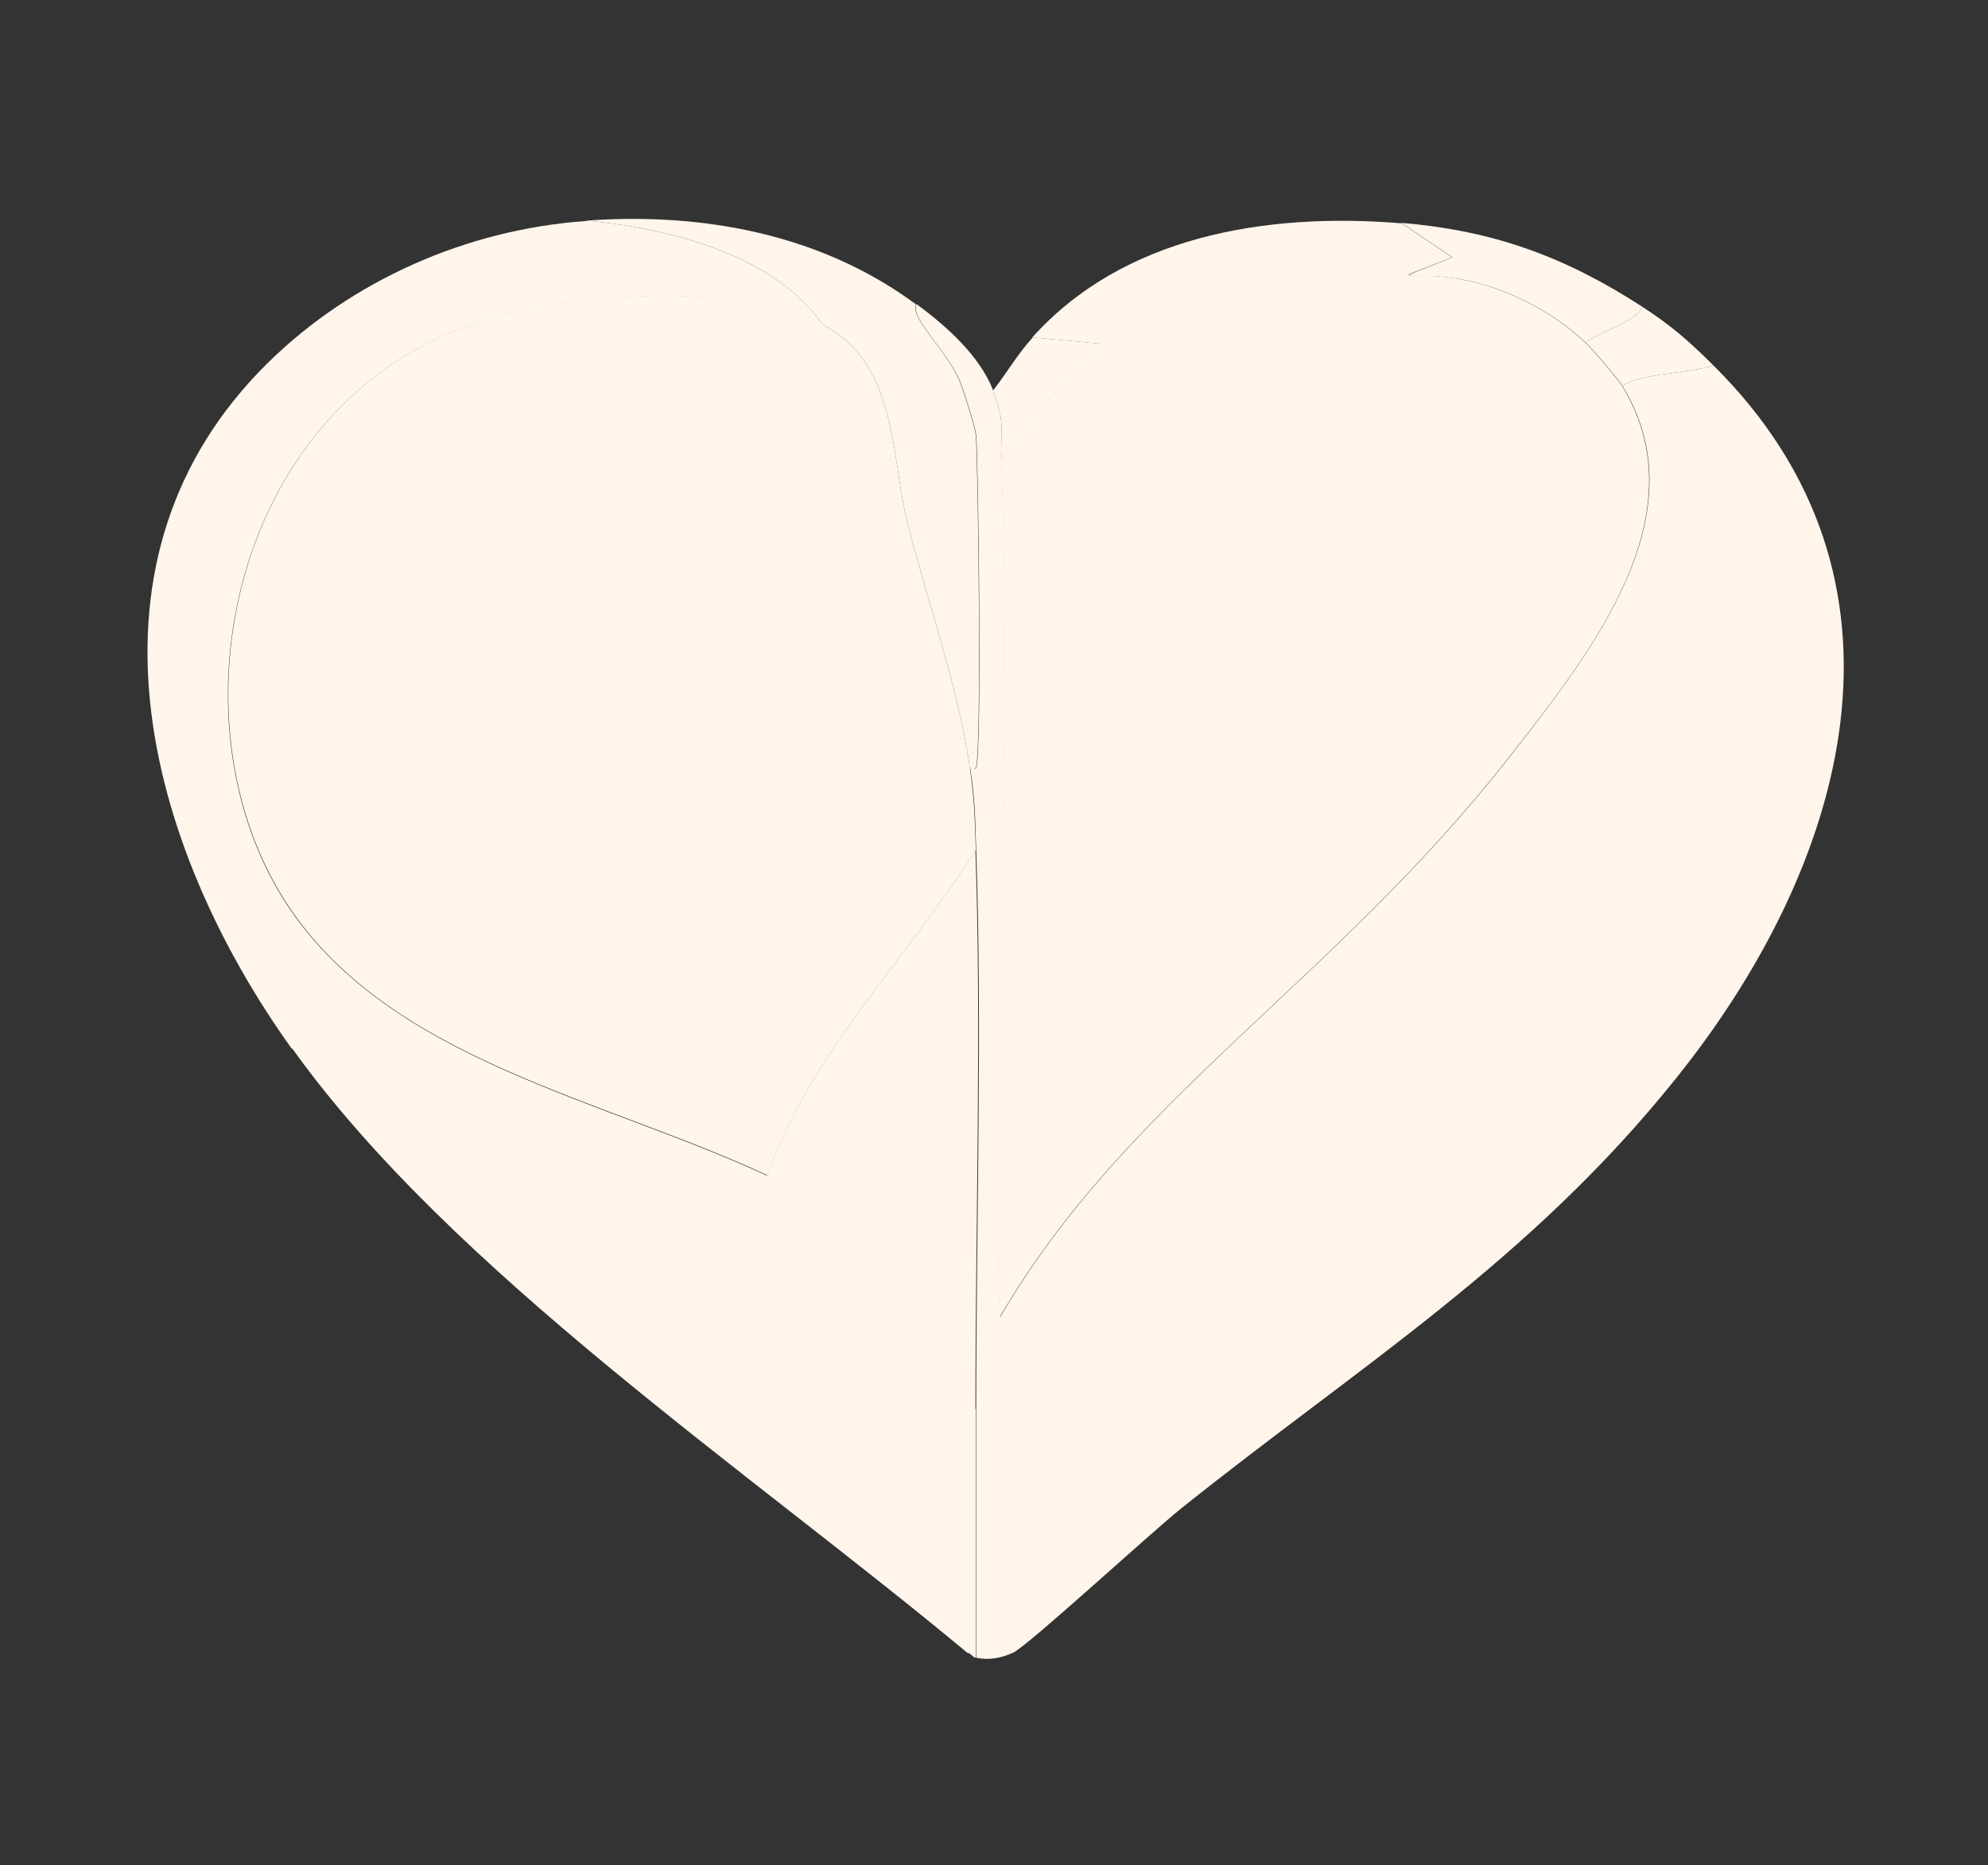 <?xml version="1.0" encoding="UTF-8"?><svg id="Layer_1" xmlns="http://www.w3.org/2000/svg" viewBox="0 0 51.38 48.2"><rect x="0" y="0" width="51.38" height="48.2" fill="#333333" stroke="none"/><defs><style>.cls-1{fill:#fff5eb;stroke-width:0px;}</style></defs><path class="cls-1" d="M25.66,10.1c.33.84.19.94.22,1.77.3,7.38-.25,14.8-.04,22.18,3.29-5.64,8.59-8.64,13.16-14.47,2.12-2.71,4.97-6.29,2.93-9.61.47-.33,1.62-.29,2.35-.53,5.6,5.54,3.48,12.88-.95,18.41-3.8,4.75-8.2,7.45-12.79,11.12-.78.62-3.98,3.57-4.36,3.74-.29.13-.6.2-.95.13,0-2.14,0-4.29,0-6.43,0-4.59.16-9.96,0-14.44-.03-.86-.02-1.22-.15-2.1.05,0,.13.02.15-.03.16-.41.05-8.17,0-8.6-.03-.24-.33-1.19-.44-1.44-.33-.75-1.29-1.61-1.1-1.94.8.59,1.63,1.34,1.98,2.23Z"/><path class="cls-1" d="M36.21,5.76l1.32.89c-1.85.74-1.15.32.18.56,1.21.21,2.41.84,3.26,1.64.19.18.84.94.95,1.12,2.04,3.33-.81,6.91-2.93,9.61-4.57,5.83-9.87,8.83-13.16,14.47-.22-7.38.34-14.8.04-22.18.79-1.05,1.61-2.06,2.57-2.99l-1.76-.16c2.33-2.6,6-3.24,9.53-2.95Z"/><path class="cls-1" d="M15.17,5.7c2.25.22,4.85.91,6.09,2.69-2.22-1.15-6.92-.82-9.28.07-6.15,2.32-7.62,10.39-4.51,15,2.67,3.95,8.09,4.94,12.35,6.92,1.11-3.13,3.6-5.59,5.39-8.4.16,4.48,0,9.85,0,14.44-5.08-1.63-12.06-4.16-15.84-7.65-.61-.56-1.39-1.74-1.83-1.67-3.77-5.26-5.79-12.66-.59-17.75,2.13-2.08,5.07-3.42,8.21-3.64Z"/><path class="cls-1" d="M25.22,36.41c0,2.14,0,4.29,0,6.43-.1-.02-.12-.12-.22-.13-5.62-4.68-13.32-9.85-17.45-15.62.45-.07,1.22,1.11,1.83,1.67,3.78,3.49,10.76,6.01,15.84,7.65Z"/><path class="cls-1" d="M23.68,7.86c-.19.33.77,1.18,1.1,1.94.11.25.41,1.2.44,1.44.05.43.16,8.19,0,8.6-.02.05-.1.03-.15.03-.3-2.11-1.08-4.26-1.61-6.33-.44-1.71-.24-4.14-2.2-5.15-1.24-1.78-3.83-2.47-6.09-2.69,3.06-.22,6.1.38,8.51,2.17Z"/><path class="cls-1" d="M42.45,7.93c-.13.36-1.08.63-1.47.92-.85-.8-2.05-1.43-3.26-1.64-1.33-.23-2.03.19-.18-.56l-1.32-.89c2.42.2,4.27.9,6.23,2.17Z"/><path class="cls-1" d="M25.88,11.87c-.03-.84.11-.93-.22-1.77.36-.46.63-.94,1.03-1.38l1.76.16c-.96.93-1.78,1.94-2.57,2.99Z"/><path class="cls-1" d="M44.28,9.44c-.73.24-1.88.2-2.35.53-.11-.18-.76-.94-.95-1.12.39-.29,1.34-.56,1.47-.92.74.48,1.23.91,1.83,1.51Z"/><path class="cls-1" d="M21.26,8.39c1.96,1.01,1.76,3.44,2.2,5.15.53,2.08,1.31,4.22,1.61,6.33.12.88.12,1.24.15,2.1-1.79,2.81-4.28,5.27-5.39,8.4-4.27-1.99-9.69-2.97-12.35-6.92-3.11-4.61-1.64-12.68,4.51-15,2.35-.89,7.06-1.22,9.28-.07Z"/></svg>